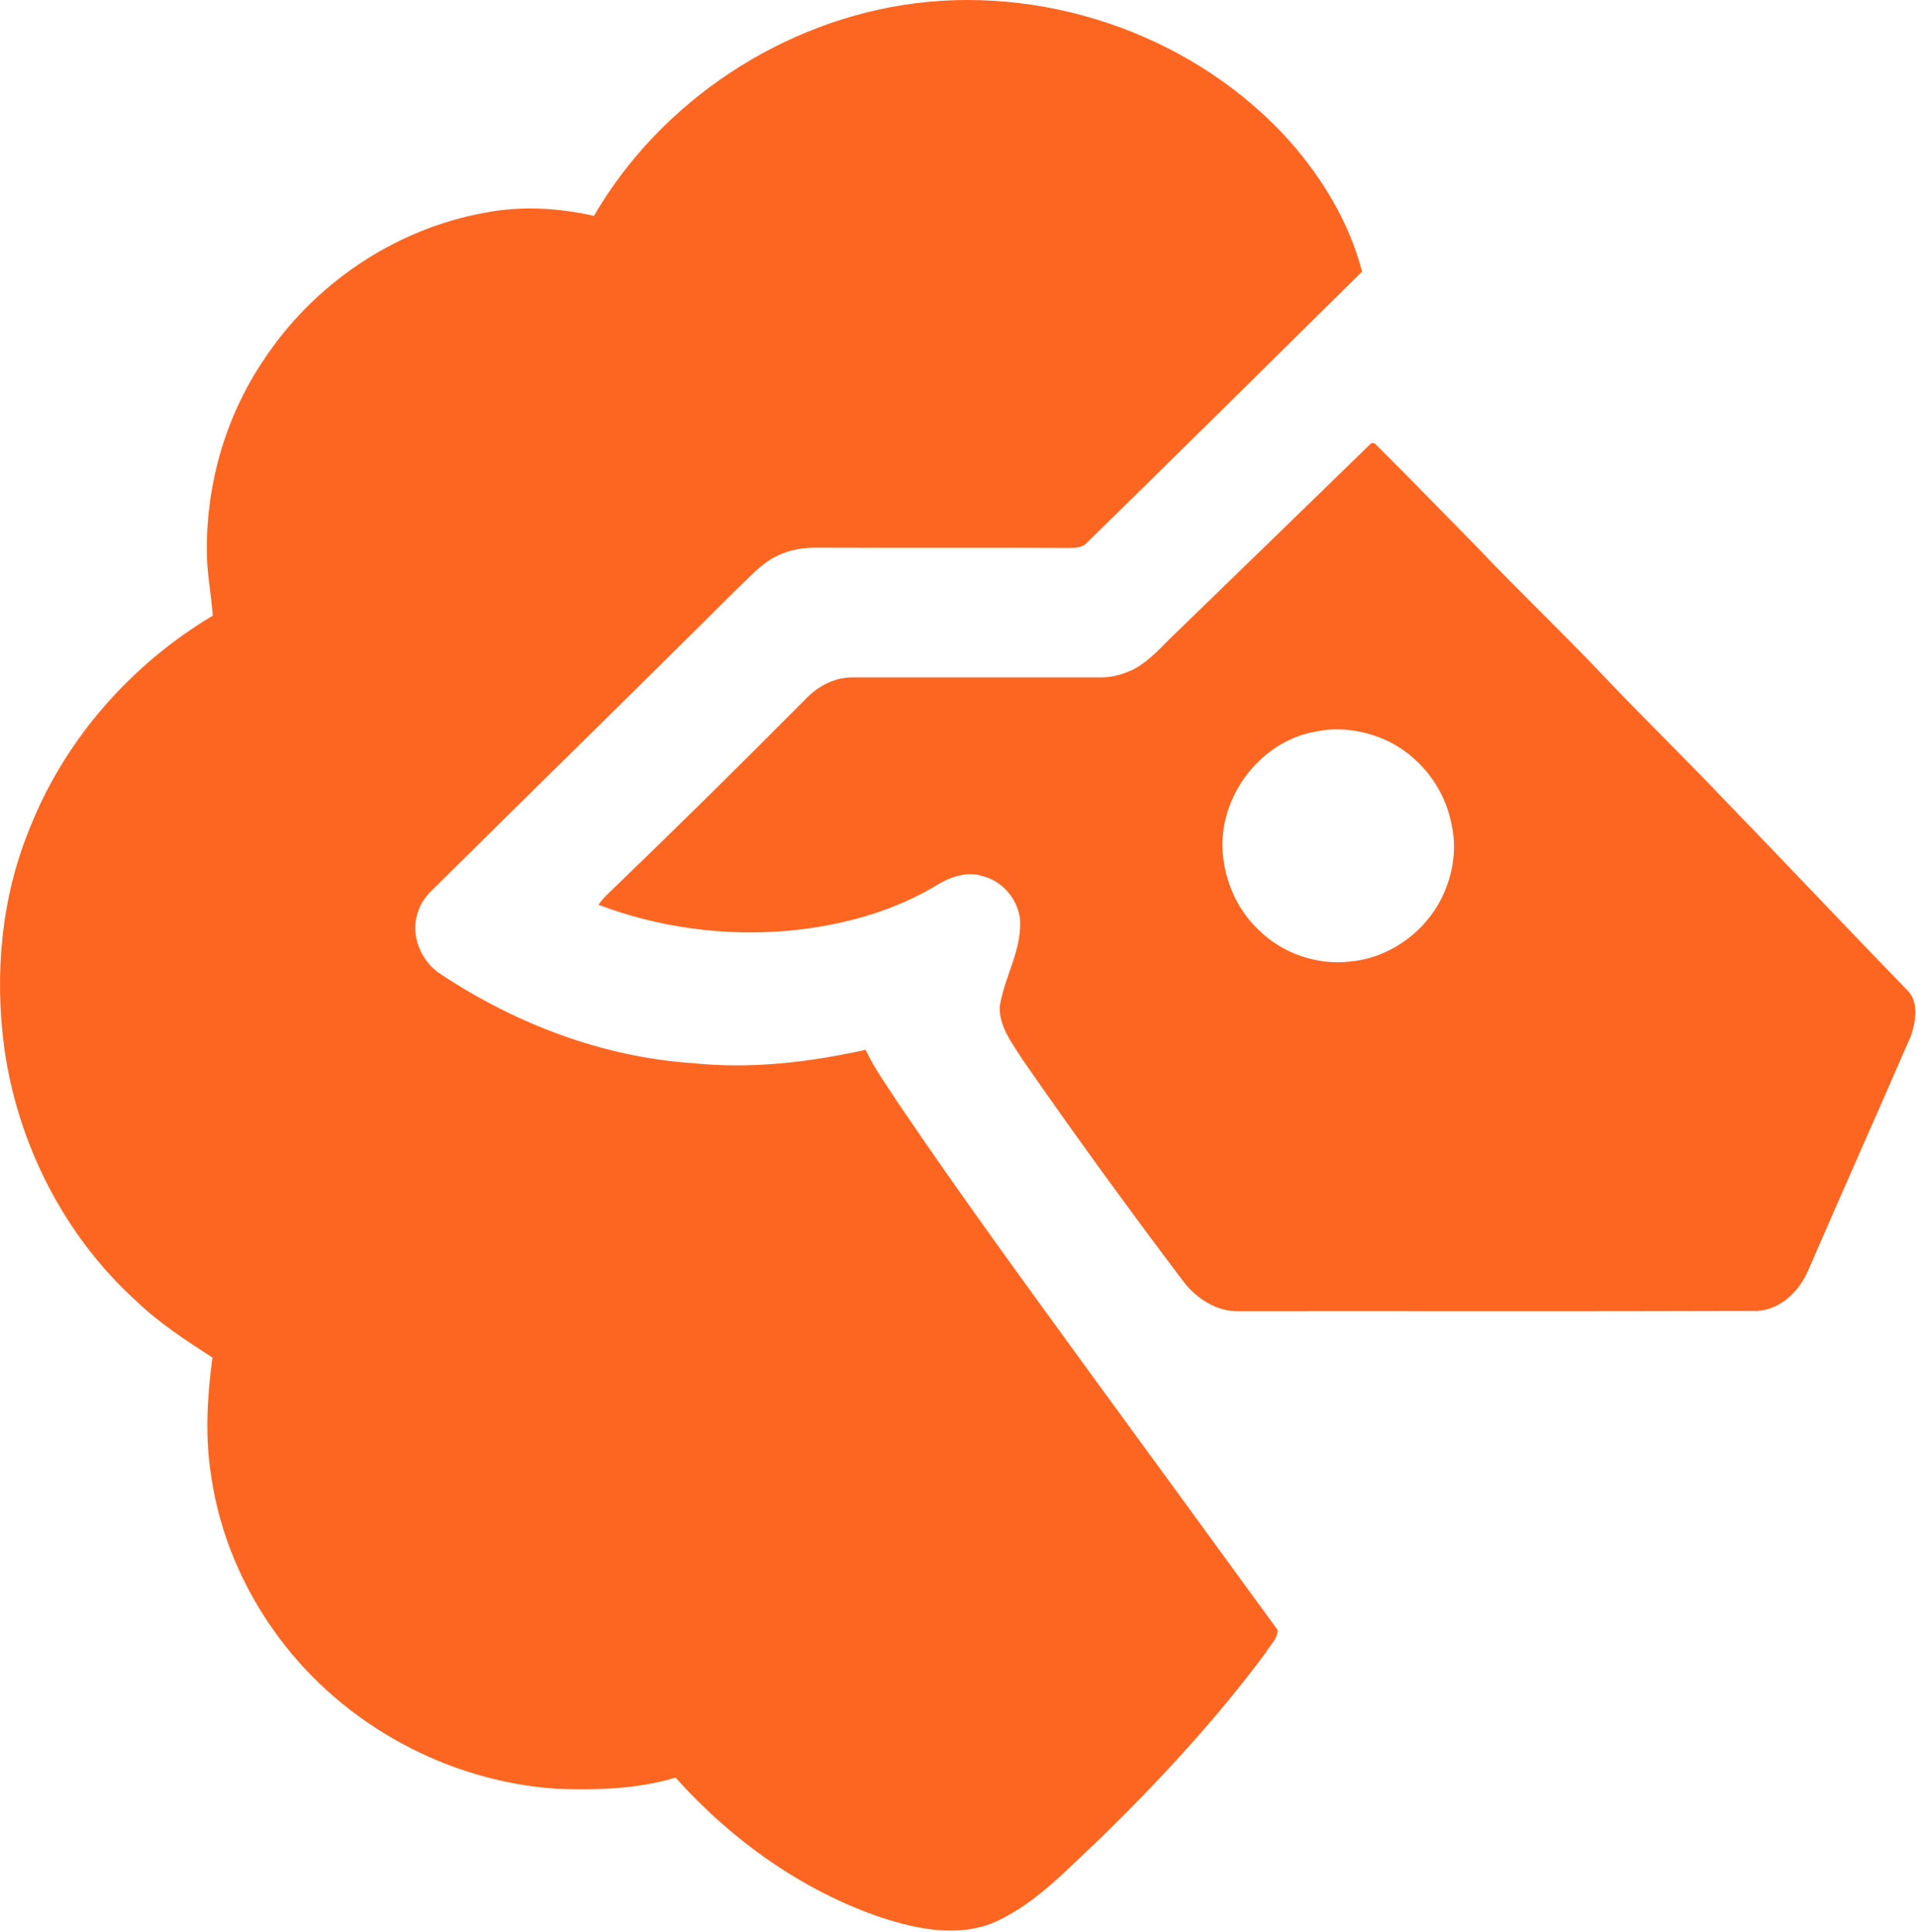 <svg width="883" height="890" viewBox="0 0 883 890" fill="none" xmlns="http://www.w3.org/2000/svg">
<path d="M421.806 1.474C484.899 -6.392 551.579 17.568 594.112 65.101C609.326 82.368 621.579 102.754 627.379 125.128C585.232 166.728 543.192 208.434 500.846 249.821C498.752 252.288 495.472 252.461 492.486 252.421C453.366 252.234 414.232 252.448 375.112 252.301C367.632 252.341 360.032 254.208 353.806 258.461C347.779 262.621 342.926 268.181 337.606 273.154C291.766 318.888 245.406 364.101 199.432 409.701C196.392 412.568 193.739 415.994 192.566 420.074C188.672 430.661 193.952 443.234 203.366 449.048C237.779 471.741 277.659 487.008 318.952 489.768C345.659 492.594 372.619 489.434 398.712 483.634C402.752 492.288 408.432 500.021 413.606 508.021C442.926 551.408 473.899 593.634 504.672 635.994C532.632 674.261 560.566 712.554 588.446 750.874C588.619 754.981 584.859 758.048 582.979 761.448C560.246 792.008 534.312 820.048 507.112 846.648C492.072 860.581 477.886 876.381 459.006 885.154C442.206 892.741 423.179 888.981 406.352 883.541C369.539 871.114 336.966 847.741 311.152 818.928C293.419 824.288 274.752 824.714 256.392 824.074C206.526 820.754 158.592 794.861 128.726 754.754C112.312 732.861 101.099 706.914 97.232 679.781C94.366 661.754 95.446 643.408 97.846 625.421C85.552 617.474 73.166 609.421 62.579 599.208C29.499 569.168 8.166 527.021 1.979 482.888C-2.554 449.114 0.472 413.941 13.432 382.248C29.526 341.074 60.126 306.194 98.006 283.634C97.299 273.541 95.179 263.554 95.286 253.394C95.086 222.554 104.059 191.634 121.326 166.034C144.272 130.968 181.792 105.528 223.112 98.048C239.806 94.741 257.032 95.741 273.579 99.434C304.446 46.354 360.926 9.168 421.806 1.474Z" fill="#FD6621"/>
<path d="M631.659 204.141C632.033 204.154 632.793 204.194 633.166 204.221C648.833 219.794 664.206 235.661 679.712 251.394C698.966 271.754 719.339 291.008 738.593 311.354C756.259 330.074 774.753 347.968 792.499 366.608C821.606 396.661 850.299 427.128 879.432 457.141C883.792 462.741 882.299 470.914 880.219 477.181C864.499 513.341 848.446 549.368 832.753 585.554C828.379 595.594 818.766 604.554 807.179 603.928C728.499 604.194 649.819 603.994 571.139 604.061C560.286 604.554 550.459 597.861 544.313 589.341C519.393 556.328 495.073 522.861 471.486 488.874C466.646 481.248 460.312 473.434 460.459 463.941C462.486 449.928 471.233 437.114 469.726 422.581C468.326 413.754 461.566 405.941 452.846 403.688C446.073 401.394 438.739 403.608 432.766 407.021C411.886 419.941 387.566 426.474 363.273 428.781C333.646 431.394 303.486 427.368 275.659 416.821C276.953 414.954 278.446 413.234 280.126 411.688C310.686 382.261 340.912 352.461 370.792 322.328C376.379 316.368 384.099 312.074 392.406 312.061C430.619 312.061 468.832 312.048 507.046 312.074C512.299 312.154 517.473 310.568 522.166 308.314C529.793 304.328 535.313 297.514 541.486 291.714C571.539 262.528 601.646 233.381 631.659 204.141ZM606.526 336.941C579.486 341.288 559.473 369.354 563.593 396.314C565.259 408.474 570.899 420.154 579.926 428.554C590.793 439.288 606.553 444.714 621.726 442.994C638.579 441.554 654.099 431.128 662.513 416.568C668.699 405.701 671.419 392.528 668.673 380.208C665.619 362.848 653.432 347.394 637.206 340.474C627.619 336.421 616.792 334.848 606.526 336.941Z" fill="#FD6621"/>
</svg>
